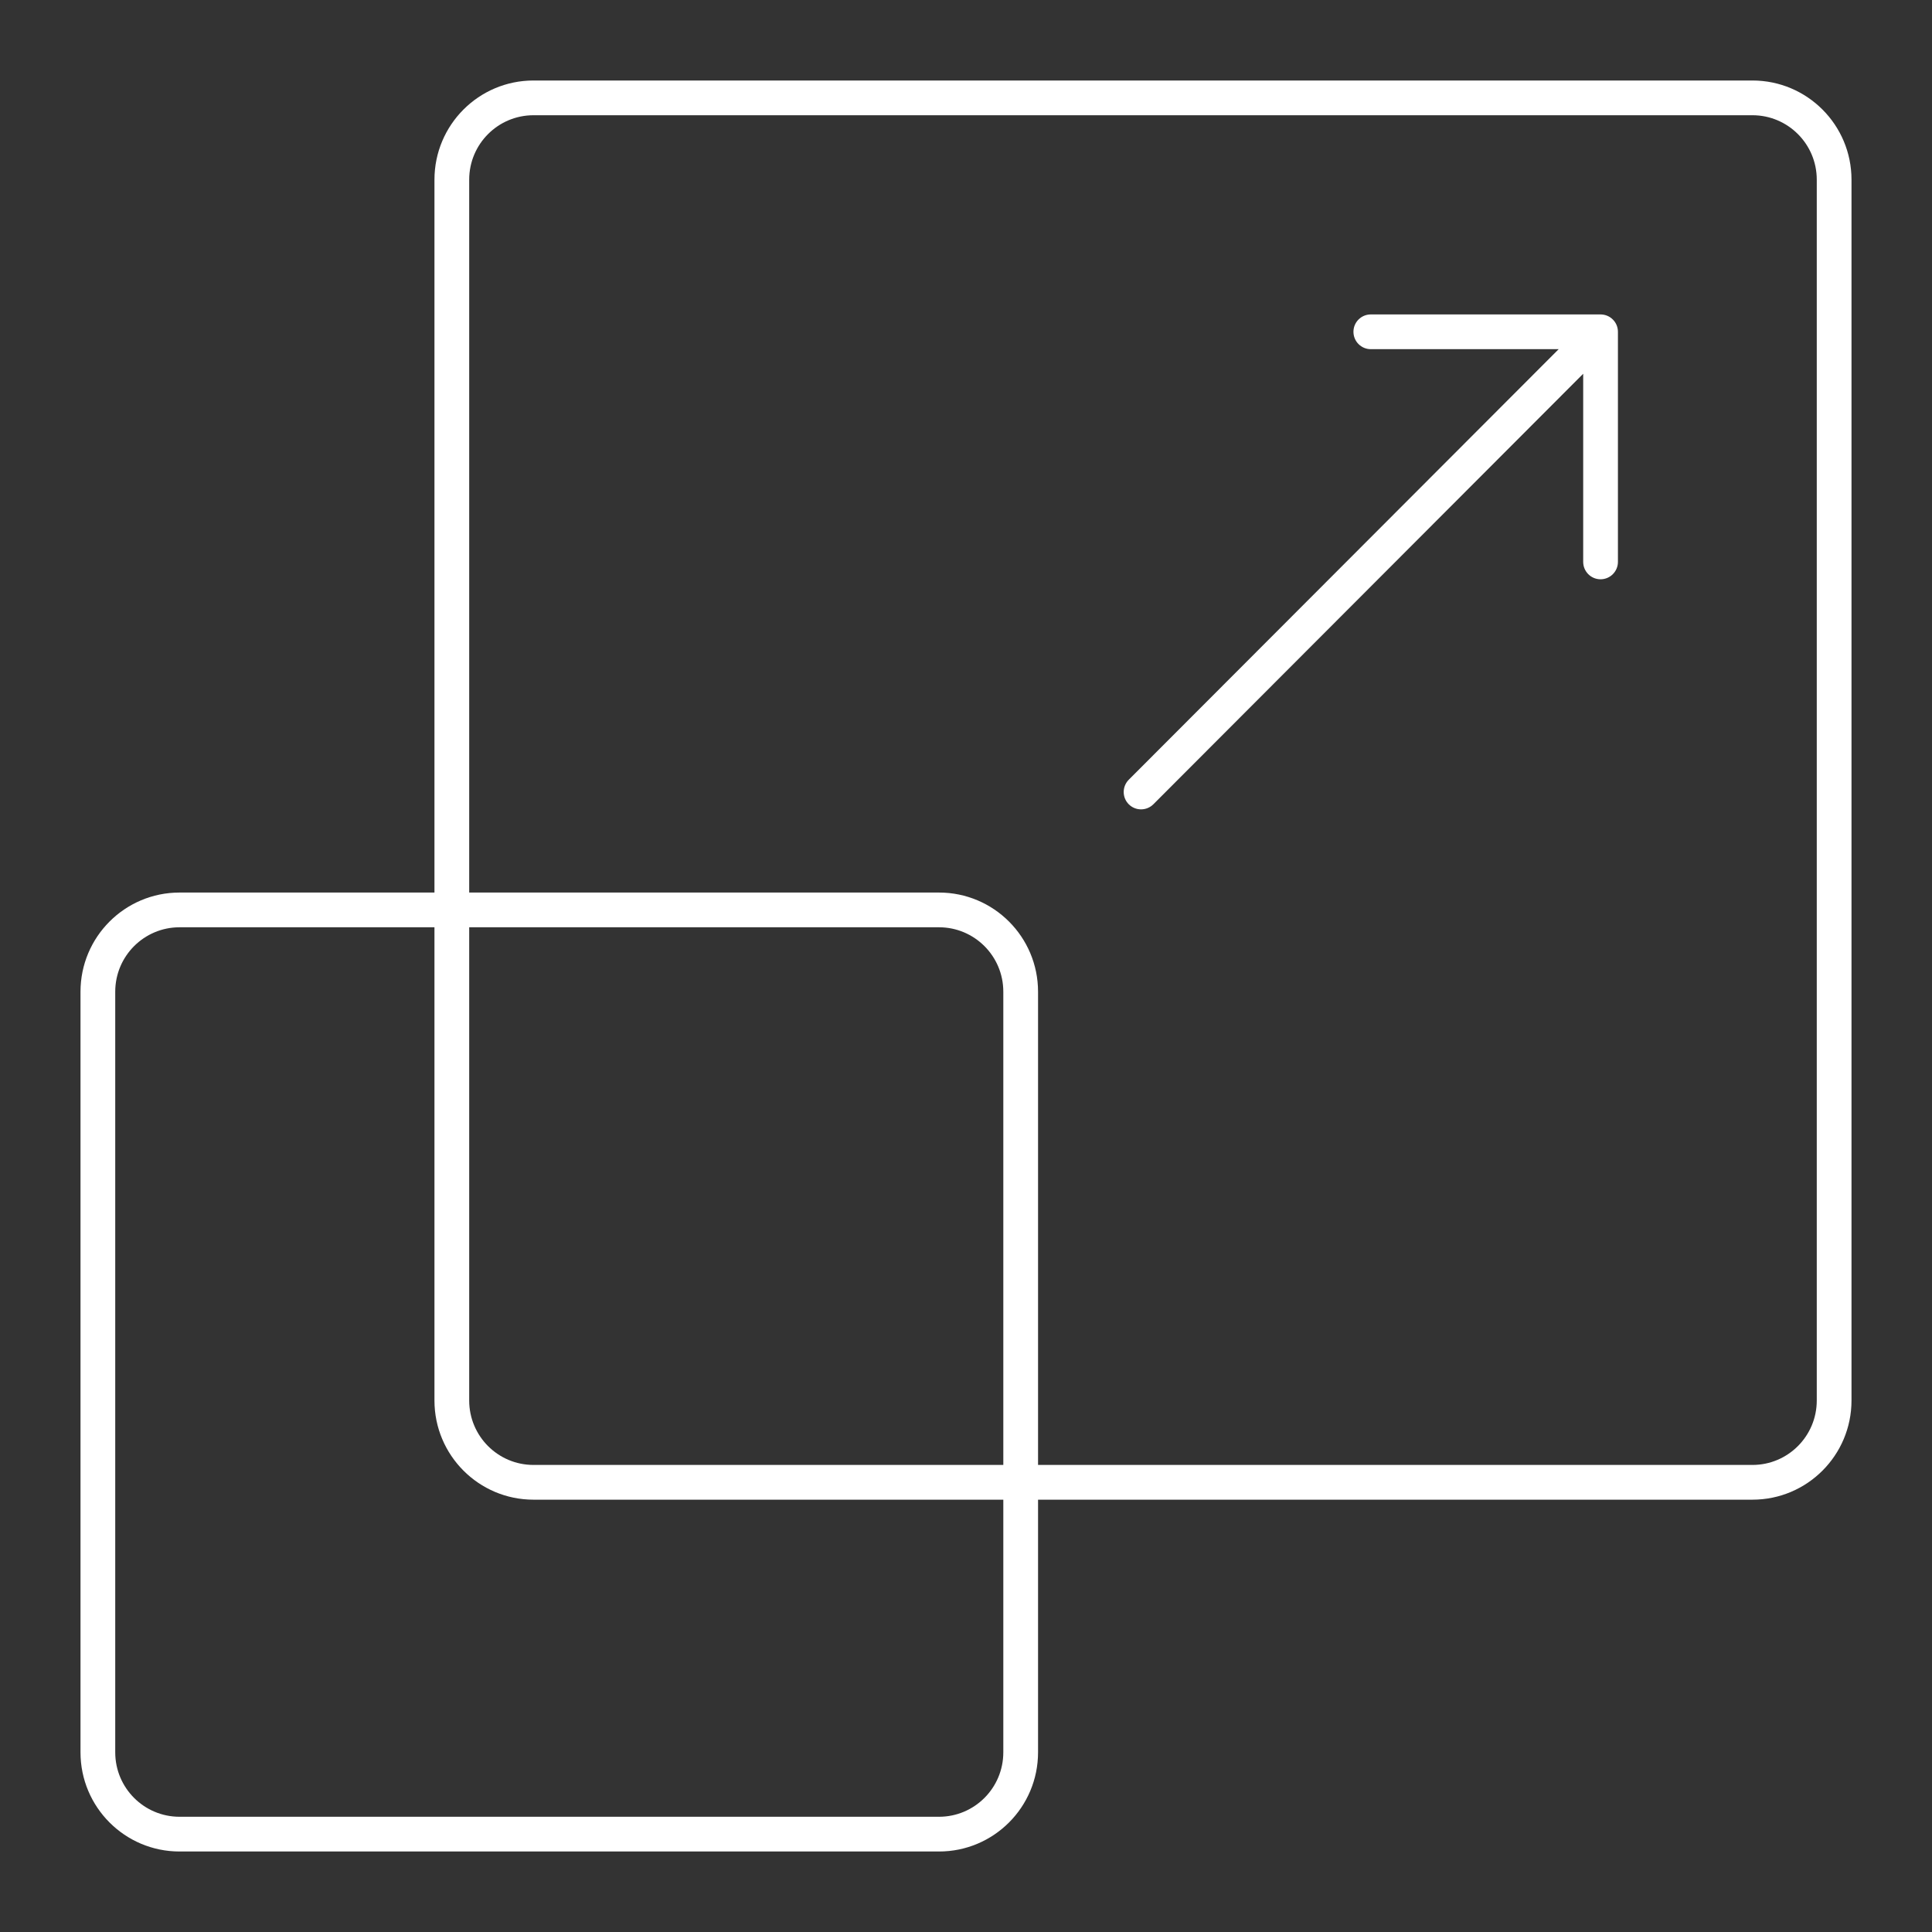 <svg width="48" height="48" viewBox="0 0 48 48" fill="none" xmlns="http://www.w3.org/2000/svg">
<rect x="0" y="0" width="48" height="48" fill="#333333" stroke="none"/>
<path fill-rule="evenodd" clip-rule="evenodd" d="M13.255 2.863C12.373 2.863 11.657 3.579 11.657 4.464V22.175H23.329C24.689 22.175 25.79 23.279 25.79 24.639V36.396H43.539C44.421 36.396 45.137 35.68 45.137 34.795V4.464C45.137 3.579 44.421 2.863 43.539 2.863H13.255ZM25.79 37.259H43.539C44.899 37.259 46 36.155 46 34.795V4.464C46 3.104 44.899 2 43.539 2H13.255C11.895 2 10.794 3.104 10.794 4.464V22.175H4.461C3.101 22.175 2 23.279 2 24.639V43.536C2 44.896 3.101 46 4.461 46H23.329C24.689 46 25.79 44.896 25.79 43.536V37.259ZM24.927 36.396V24.639C24.927 23.754 24.211 23.038 23.329 23.038H11.657V34.795C11.657 35.68 12.373 36.396 13.255 36.396H24.927ZM10.794 23.038V34.795C10.794 36.155 11.895 37.259 13.255 37.259H24.927V43.536C24.927 44.421 24.211 45.137 23.329 45.137H4.461C3.579 45.137 2.863 44.421 2.863 43.536V24.639C2.863 23.754 3.579 23.038 4.461 23.038H10.794ZM33.626 8.243C33.626 8.005 33.819 7.812 34.057 7.812H39.765C40.004 7.812 40.197 8.005 40.197 8.243V13.96C40.197 14.198 40.004 14.392 39.765 14.392C39.527 14.392 39.334 14.198 39.334 13.96V9.286L28.655 19.982C28.486 20.15 28.213 20.151 28.044 19.982C27.876 19.814 27.876 19.541 28.044 19.372L38.725 8.675H34.057C33.819 8.675 33.626 8.482 33.626 8.243Z" fill="white"/>
</svg>
